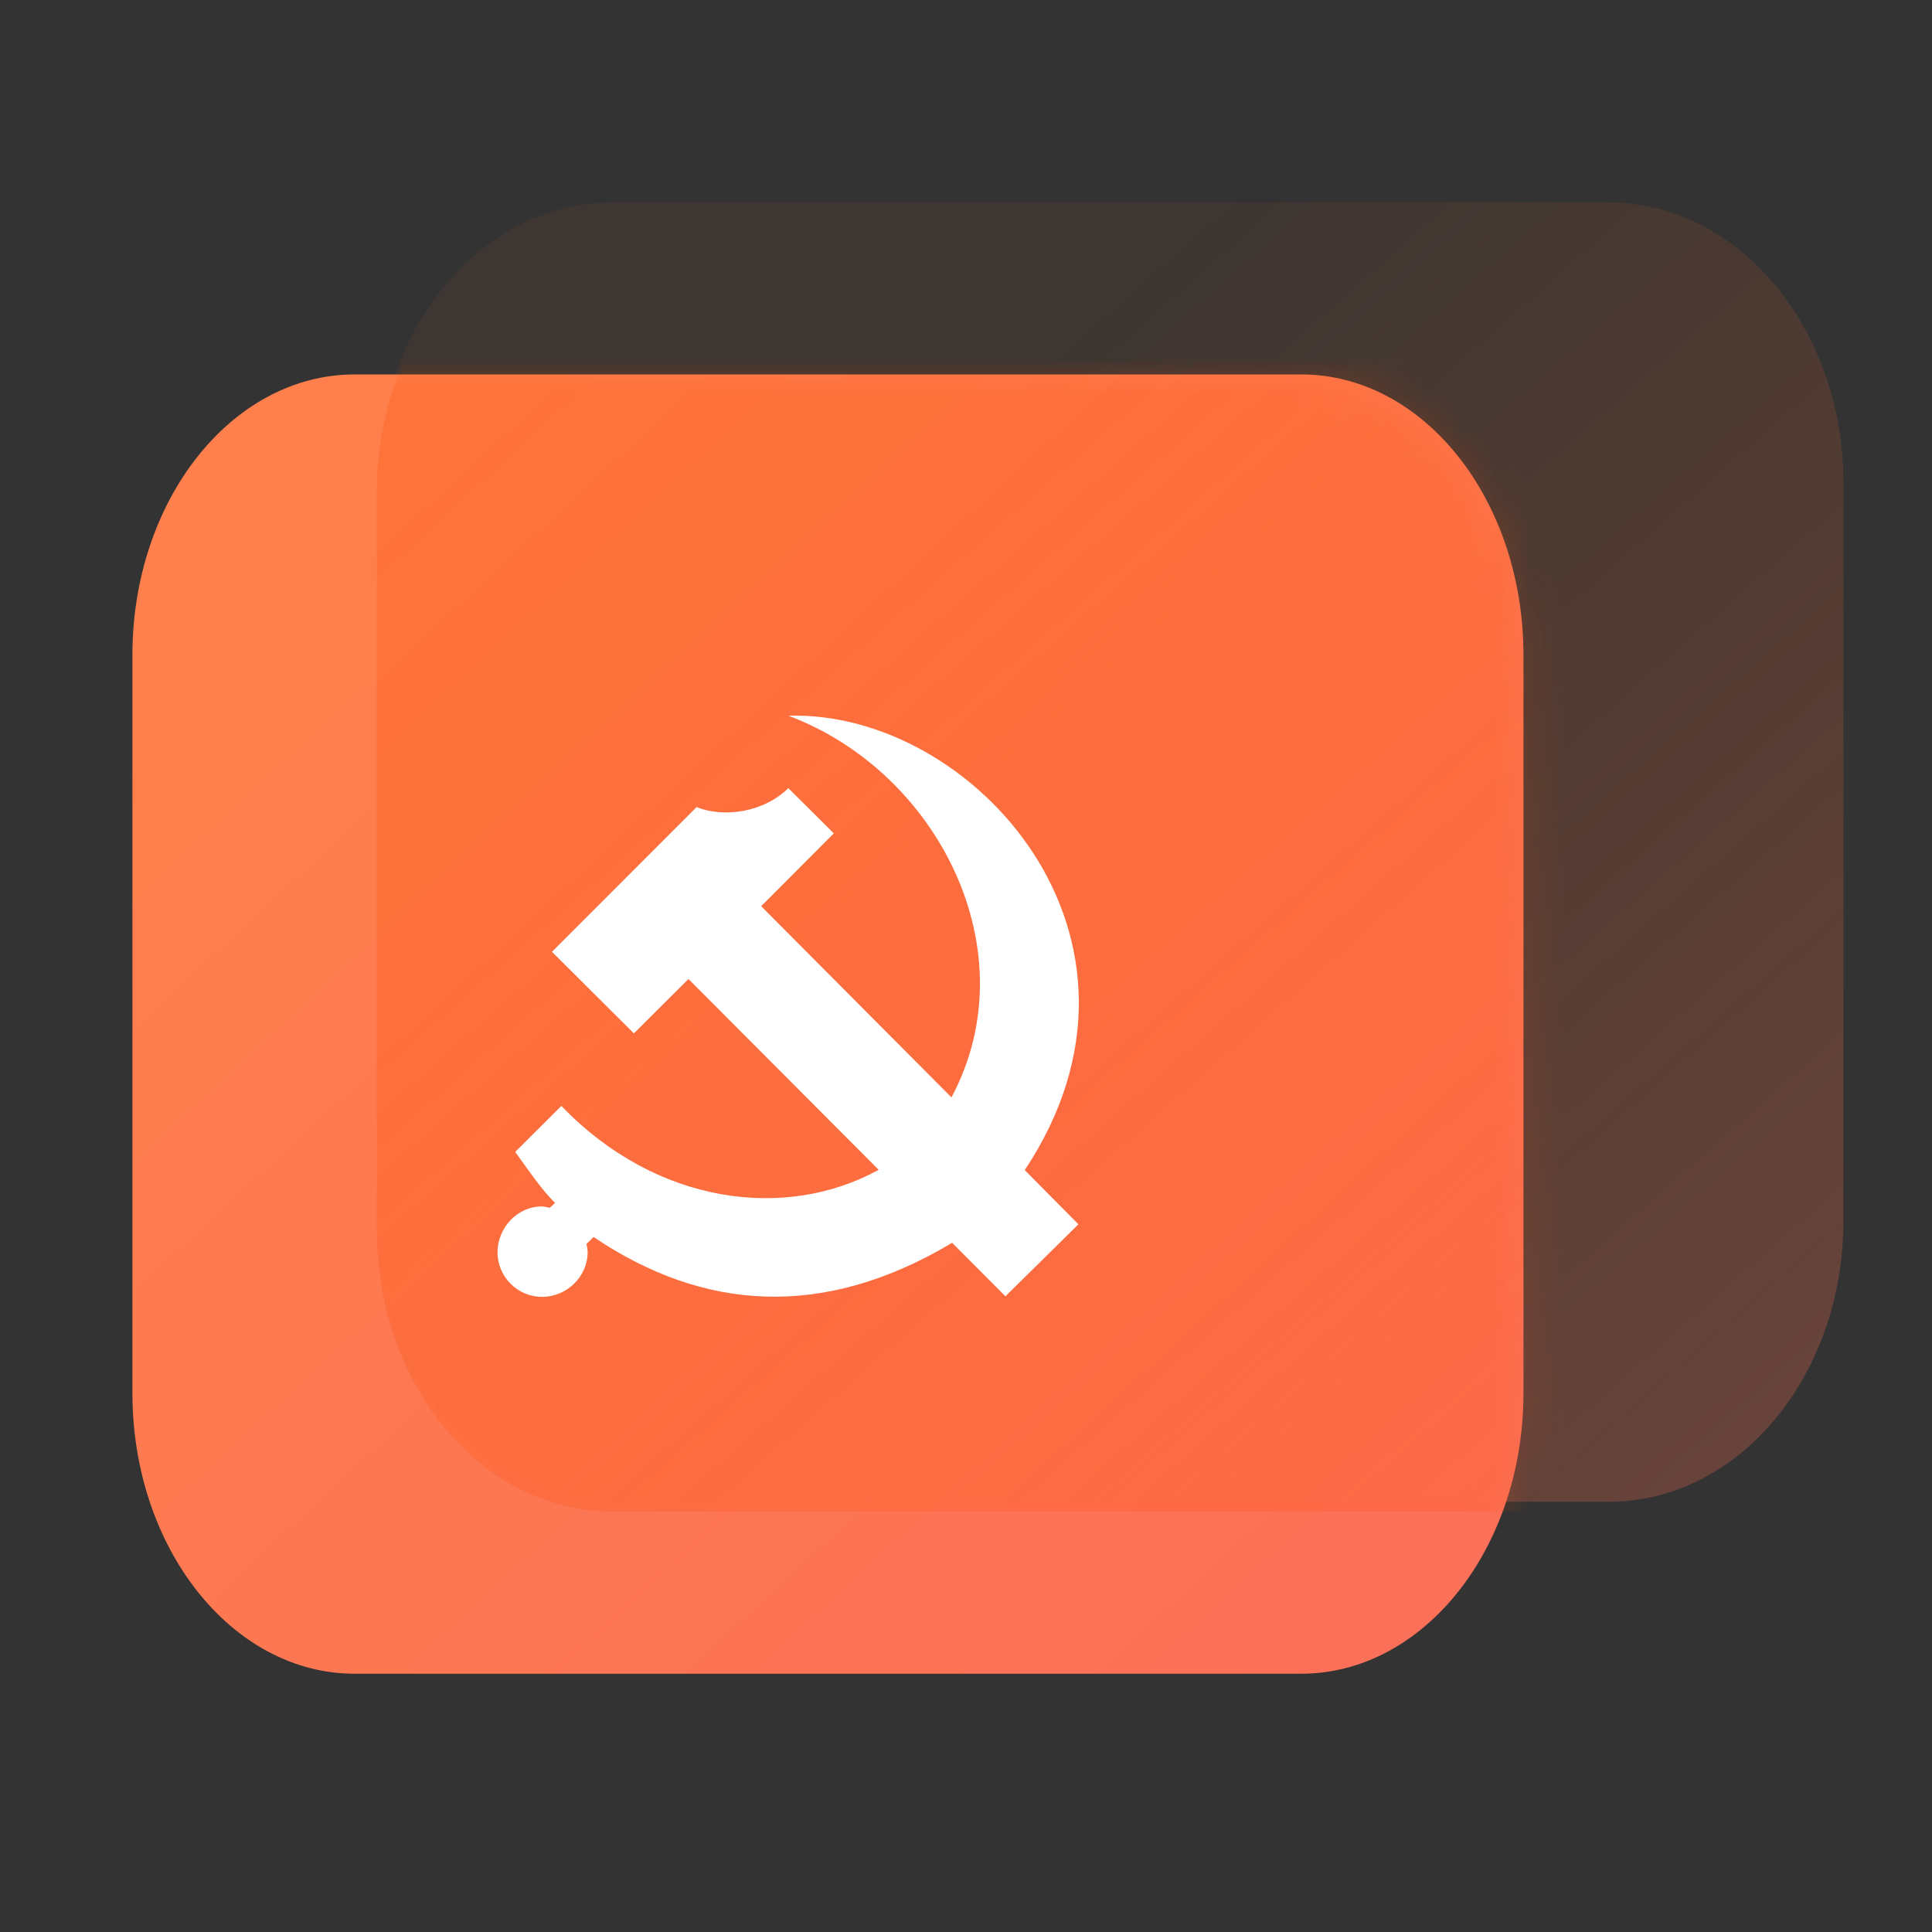 <?xml version="1.0" encoding="UTF-8"?>
<svg width="56px" height="56px" viewBox="0 0 56 56" version="1.1" xmlns="http://www.w3.org/2000/svg" xmlns:xlink="http://www.w3.org/1999/xlink">
    <rect x="0" y="0" width="56" height="56" fill="#333333" stroke="none"/>
    <title>智慧党建</title>
    <defs>
        <linearGradient x1="16.551%" y1="10.19%" x2="100%" y2="93.623%" id="linearGradient-1">
            <stop stop-color="#FF804C" offset="0%"></stop>
            <stop stop-color="#FB6F58" offset="100%"></stop>
        </linearGradient>
        <path d="M33.877,4.99 C37.435,4.99 40.32,8.632 40.32,13.125 L40.32,34.515 C40.32,39.008 37.435,42.651 33.877,42.651 L6.443,42.651 C2.885,42.651 0,39.008 0,34.515 L0,13.126 C0,8.632 2.885,4.99 6.443,4.99 L33.877,4.99 Z" id="path-2"></path>
        <linearGradient x1="34.5%" y1="22.566%" x2="100%" y2="89.246%" id="linearGradient-4">
            <stop stop-color="#FE4500" stop-opacity="0.26" offset="0%"></stop>
            <stop stop-color="#FF4C00" stop-opacity="0.241" offset="100%"></stop>
        </linearGradient>
        <linearGradient x1="34.5%" y1="22.566%" x2="100%" y2="89.246%" id="linearGradient-5">
            <stop stop-color="#FF6619" stop-opacity="0.047" offset="0%"></stop>
            <stop stop-color="#FA6F51" stop-opacity="0.262" offset="100%"></stop>
        </linearGradient>
    </defs>
    <g id="页面-1" stroke="none" stroke-width="1" fill="none" fill-rule="evenodd">
        <g id="工作台" transform="translate(-372, -176)">
            <g id="不同状态下的项目数量" transform="translate(16, 96)">
                <g id="编组-12备份-13" transform="translate(356, 80)">
                    <g id="编组-10" transform="translate(3.838, 5.838)">
                        <g id="路径" transform="translate(0, 0.025)">
                            <mask id="mask-3" fill="white">
                                <use xlink:href="#path-2"></use>
                            </mask>
                            <use id="蒙版" fill="url(#linearGradient-1)" opacity="0.9" xlink:href="#path-2"></use>
                            <path d="M42.801,0.282 C46.552,0.282 49.594,3.925 49.594,8.418 L49.594,29.807 C49.594,34.3 46.552,37.943 42.801,37.943 L13.877,37.943 C10.126,37.943 7.085,34.3 7.085,29.807 L7.085,8.418 C7.085,3.925 10.126,0.282 13.877,0.282 L42.801,0.282 Z" fill="url(#linearGradient-4)" opacity="0.9" mask="url(#mask-3)"></path>
                            <path d="M42.801,0.005 C46.552,0.005 49.594,3.648 49.594,8.141 L49.594,29.53 C49.594,34.024 46.552,37.666 42.801,37.666 L13.877,37.666 C10.126,37.666 7.085,34.024 7.085,29.53 L7.085,8.141 C7.085,3.648 10.126,0.005 13.877,0.005 L42.801,0.005 Z" fill="url(#linearGradient-5)"></path>
                        </g>
                        <g id="党建" transform="translate(8.64, 12.96)" fill-rule="nonzero">
                            <rect id="矩形" fill="#000000" opacity="0" x="0" y="0" width="20.736" height="20.736"></rect>
                            <path d="M10.374,1.947 C14.721,3.577 17.359,8.788 15.1,13.01 L9.585,7.469 L11.69,5.357 L10.373,4.047 C9.647,4.758 8.492,4.91 7.713,4.596 L3.521,8.79 L5.896,11.155 L7.478,9.579 L12.991,15.11 C10.293,16.592 6.553,16.125 3.793,13.258 L2.456,14.59 C2.856,15.145 3.192,15.648 3.609,16.07 C3.572,16.114 3.458,16.208 3.456,16.21 C3.386,16.199 3.303,16.171 3.229,16.171 C2.517,16.171 1.943,16.79 1.943,17.502 C1.944,18.213 2.524,18.792 3.235,18.792 C3.946,18.792 4.555,18.208 4.555,17.496 C4.555,17.413 4.536,17.337 4.522,17.259 L4.727,17.057 C7.9,19.198 11.378,19.464 15.12,17.225 L16.665,18.776 L18.78,16.689 L17.225,15.118 C21.689,8.392 15.737,1.786 10.374,1.947 L10.374,1.947 Z" id="路径" fill="#FFFFFF"></path>
                        </g>
                    </g>
                </g>
            </g>
        </g>
    </g>
</svg>